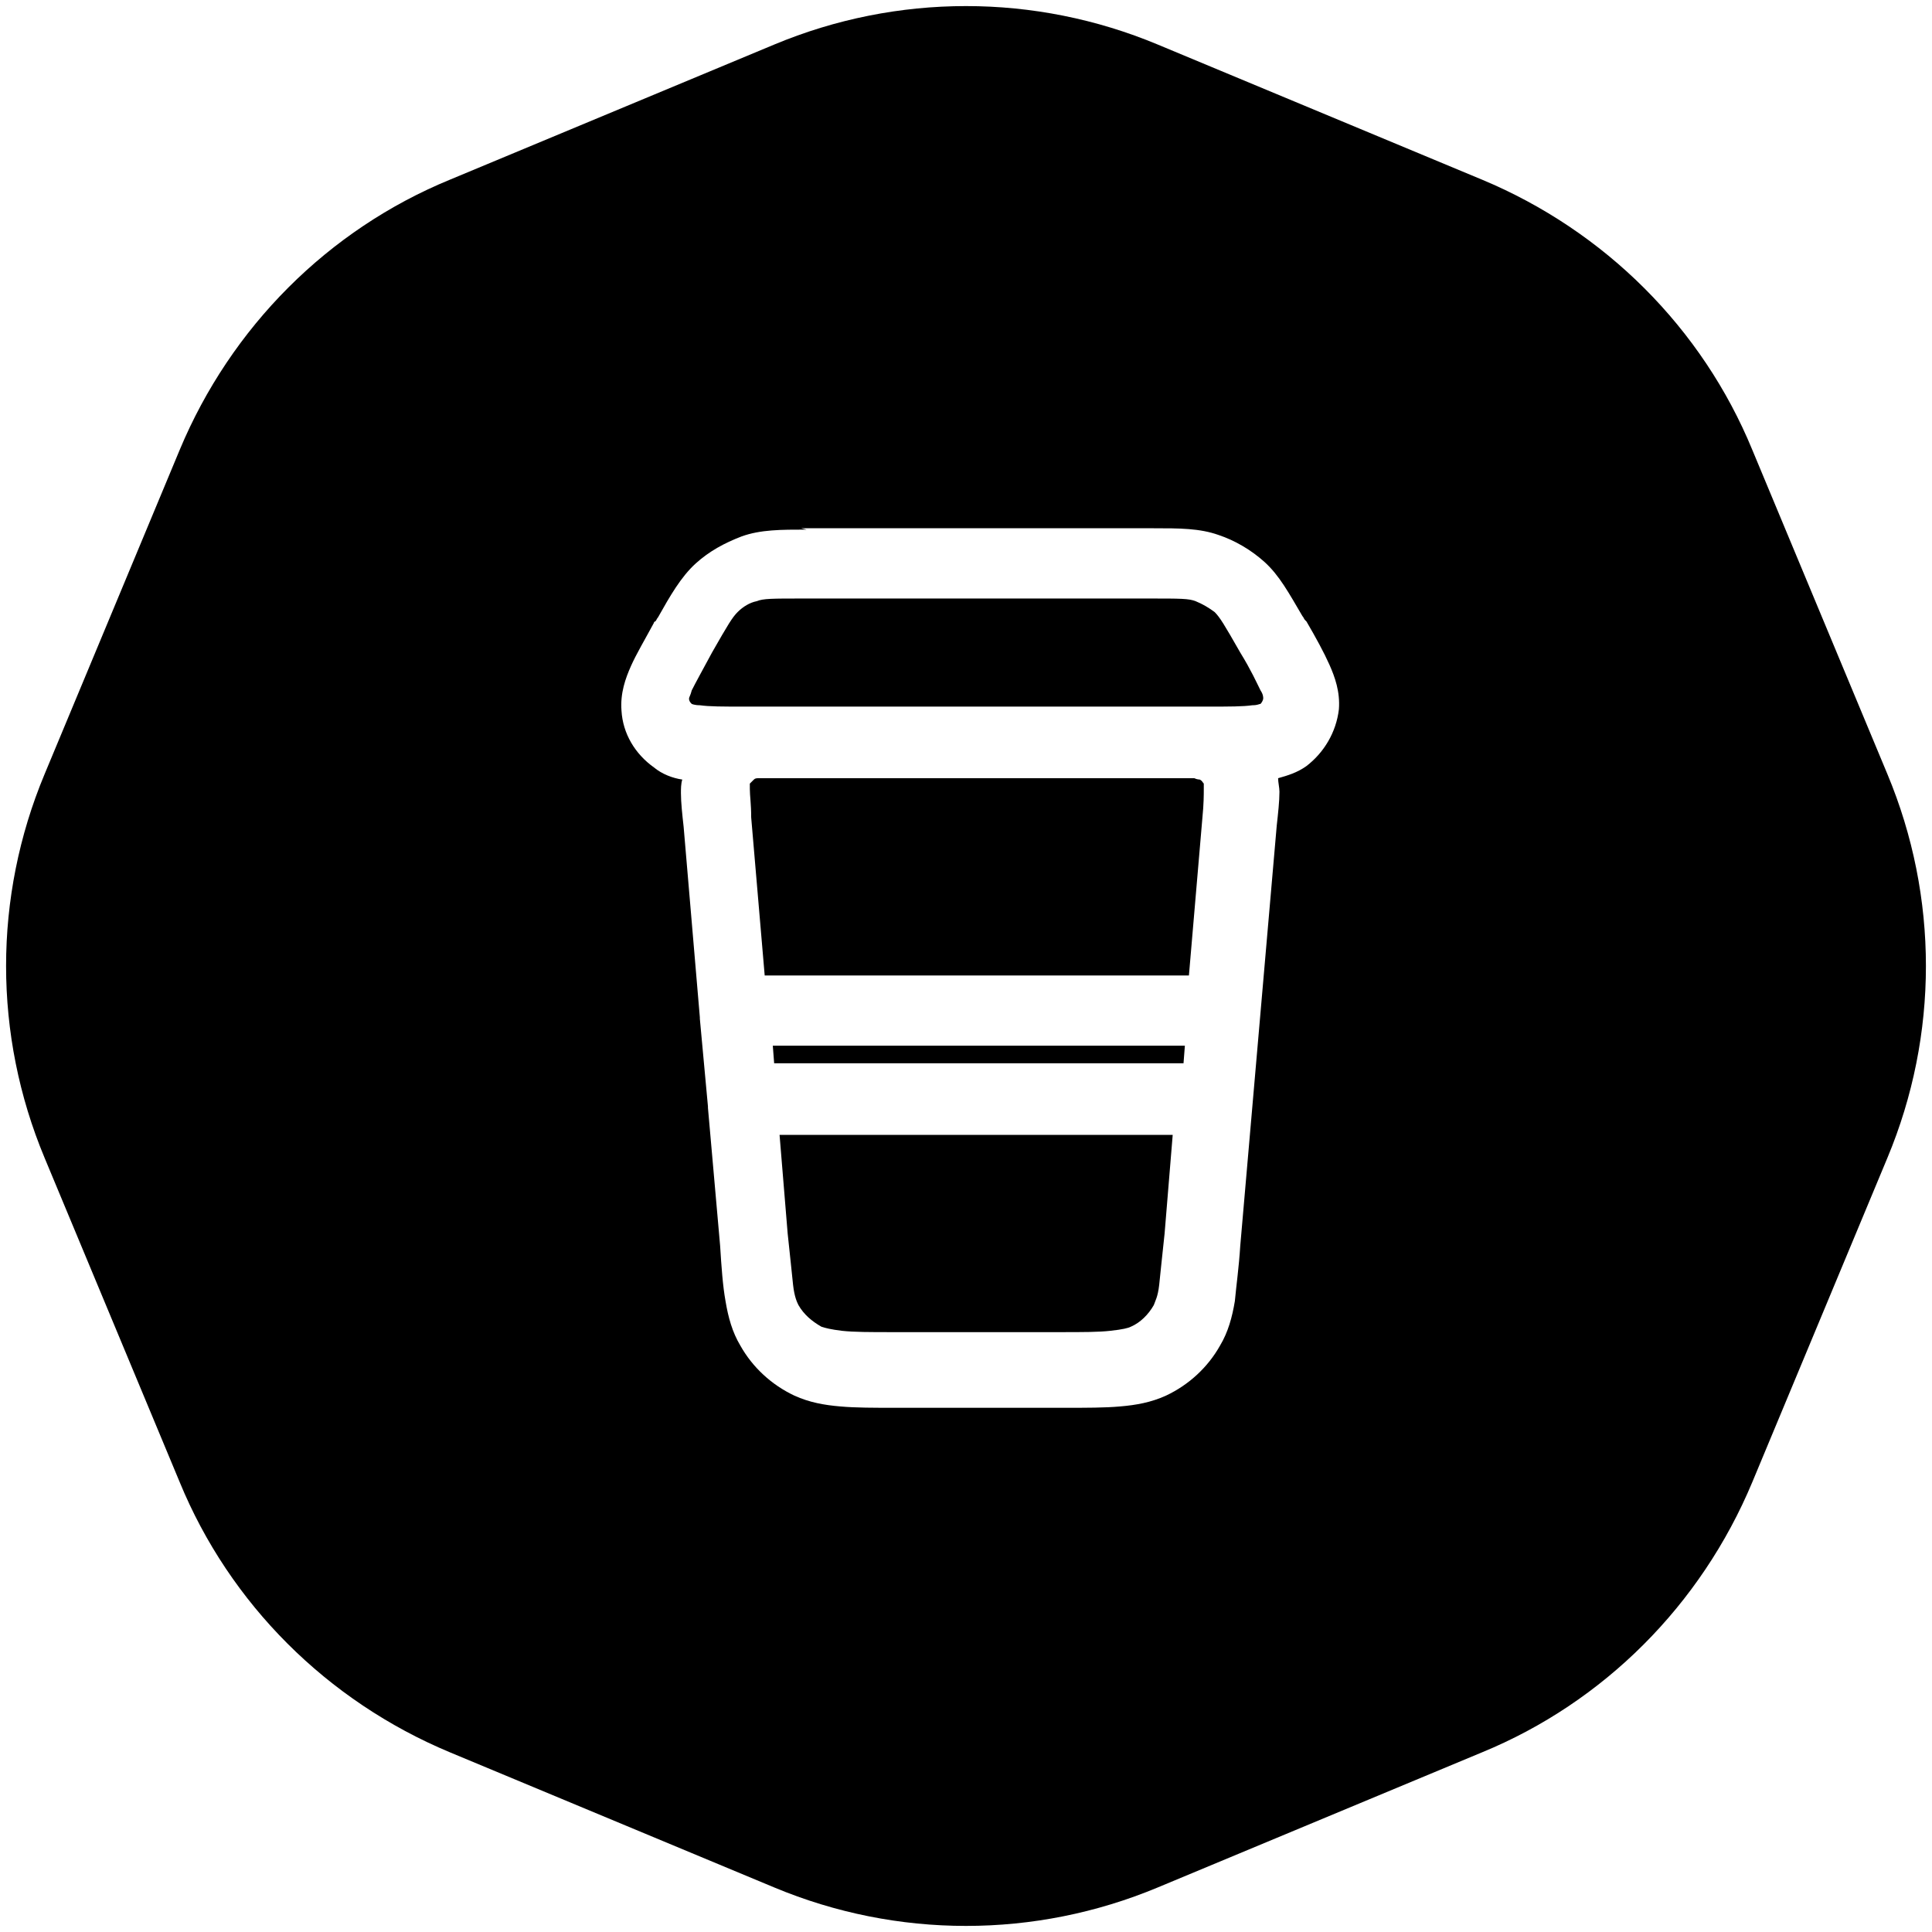 <?xml version="1.0" encoding="UTF-8"?>
<!DOCTYPE svg PUBLIC "-//W3C//DTD SVG 1.1//EN" "http://www.w3.org/Graphics/SVG/1.1/DTD/svg11.dtd">
<!-- Creator: CorelDRAW X6 -->
<svg xmlns="http://www.w3.org/2000/svg" xml:space="preserve" width="14.3mm" height="14.3mm" version="1.1" style="shape-rendering:geometricPrecision; text-rendering:geometricPrecision; image-rendering:optimizeQuality; fill-rule:evenodd; clip-rule:evenodd"
viewBox="0 0 1430 1430"
 xmlns:xlink="http://www.w3.org/1999/xlink">
 <defs>
  <style type="text/css">
   <![CDATA[
    .fil0 {fill:black}
   ]]>
  </style>
 </defs>
 <g id="Слой_x0020_1">
  <path class="fil0" d="M573 33c91,-38 193,-38 284,0l240 100c91,38 163,110 200,200l100 240c38,91 38,193 0,284l-100 240c-38,91 -110,163 -200,200l-240 100c-91,38 -193,38 -284,0l-240 -100c-91,-38 -163,-110 -200,-200l-100 -240c-38,-91 -38,-193 0,-284l100 -240c38,-91 110,-163 200,-200l240 -100zm20 358c1,0 2,0 3,0l255 0c1,0 2,0 3,0 19,0 34,0 48,5 12,4 24,11 34,20 11,10 18,23 28,40 1,1 1,2 2,3l1 1c7,12 13,23 17,32 4,9 8,20 7,33 -2,17 -11,32 -24,42 -7,5 -14,7 -21,9 0,3 1,7 1,10 0,7 -1,16 -2,25l-27 311c-1,16 -3,30 -4,41 -2,12 -5,23 -11,33 -9,16 -23,29 -40,37 -11,5 -22,7 -34,8 -11,1 -25,1 -41,1l-125 0c-16,0 -30,0 -41,-1 -12,-1 -23,-3 -34,-8 -17,-8 -31,-21 -40,-37 -6,-10 -9,-21 -11,-33 -2,-11 -3,-25 -4,-41l-9 -102c0,0 0,-1 0,-1l-6 -65c0,0 0,-1 0,-1l-12 -141c-1,-9 -2,-18 -2,-25 0,-3 0,-7 1,-10 -7,-1 -15,-4 -21,-9 -14,-10 -23,-25 -24,-42 -1,-13 3,-24 7,-33 4,-9 10,-19 17,-32 0,0 0,-1 1,-1 1,-1 1,-2 2,-3 9,-16 17,-30 28,-40 10,-9 21,-15 34,-20 14,-5 29,-5 48,-5zm-10 132c0,0 -1,0 -1,0 -1,0 -1,0 -2,0l-30 0c-15,0 -25,0 -32,-1 -4,0 -6,-1 -6,-1 -1,-1 -2,-2 -2,-4 0,-1 1,-2 2,-6 3,-6 8,-15 15,-28 12,-21 15,-26 19,-30 4,-4 9,-7 14,-8 5,-2 11,-2 35,-2l255 0c24,0 30,0 35,2 5,2 10,5 14,8 4,4 7,9 19,30 8,13 12,22 15,28 2,3 2,5 2,6 0,1 -1,3 -2,4 -1,0 -2,1 -6,1 -7,1 -17,1 -32,1l-30 0c-1,0 -1,0 -2,0l-283 0zm0 53c-10,0 -17,0 -21,0 -2,0 -3,0 -4,1 -1,1 -2,2 -3,3 0,0 0,2 0,4 0,5 1,11 1,21l10 117 314 0 10 -117c1,-10 1,-17 1,-21 0,-2 0,-3 0,-4 -1,-1 -1,-2 -3,-3 0,0 -2,0 -4,-1 -5,0 -11,0 -21,0l-282 0zm307 1c0,0 0,0 0,0l0 0zm-13 197l-305 0 1 13 303 0 1 -13zm-6 66l-294 0 6 73c2,18 3,29 4,38 1,9 3,13 4,15 4,7 10,12 17,16 3,1 7,2 15,3 9,1 21,1 38,1l123 0c18,0 29,0 38,-1 9,-1 13,-2 15,-3 7,-3 13,-9 17,-16 1,-3 3,-6 4,-15 1,-9 2,-20 4,-38l6 -73z"/>
 </g>
</svg>
